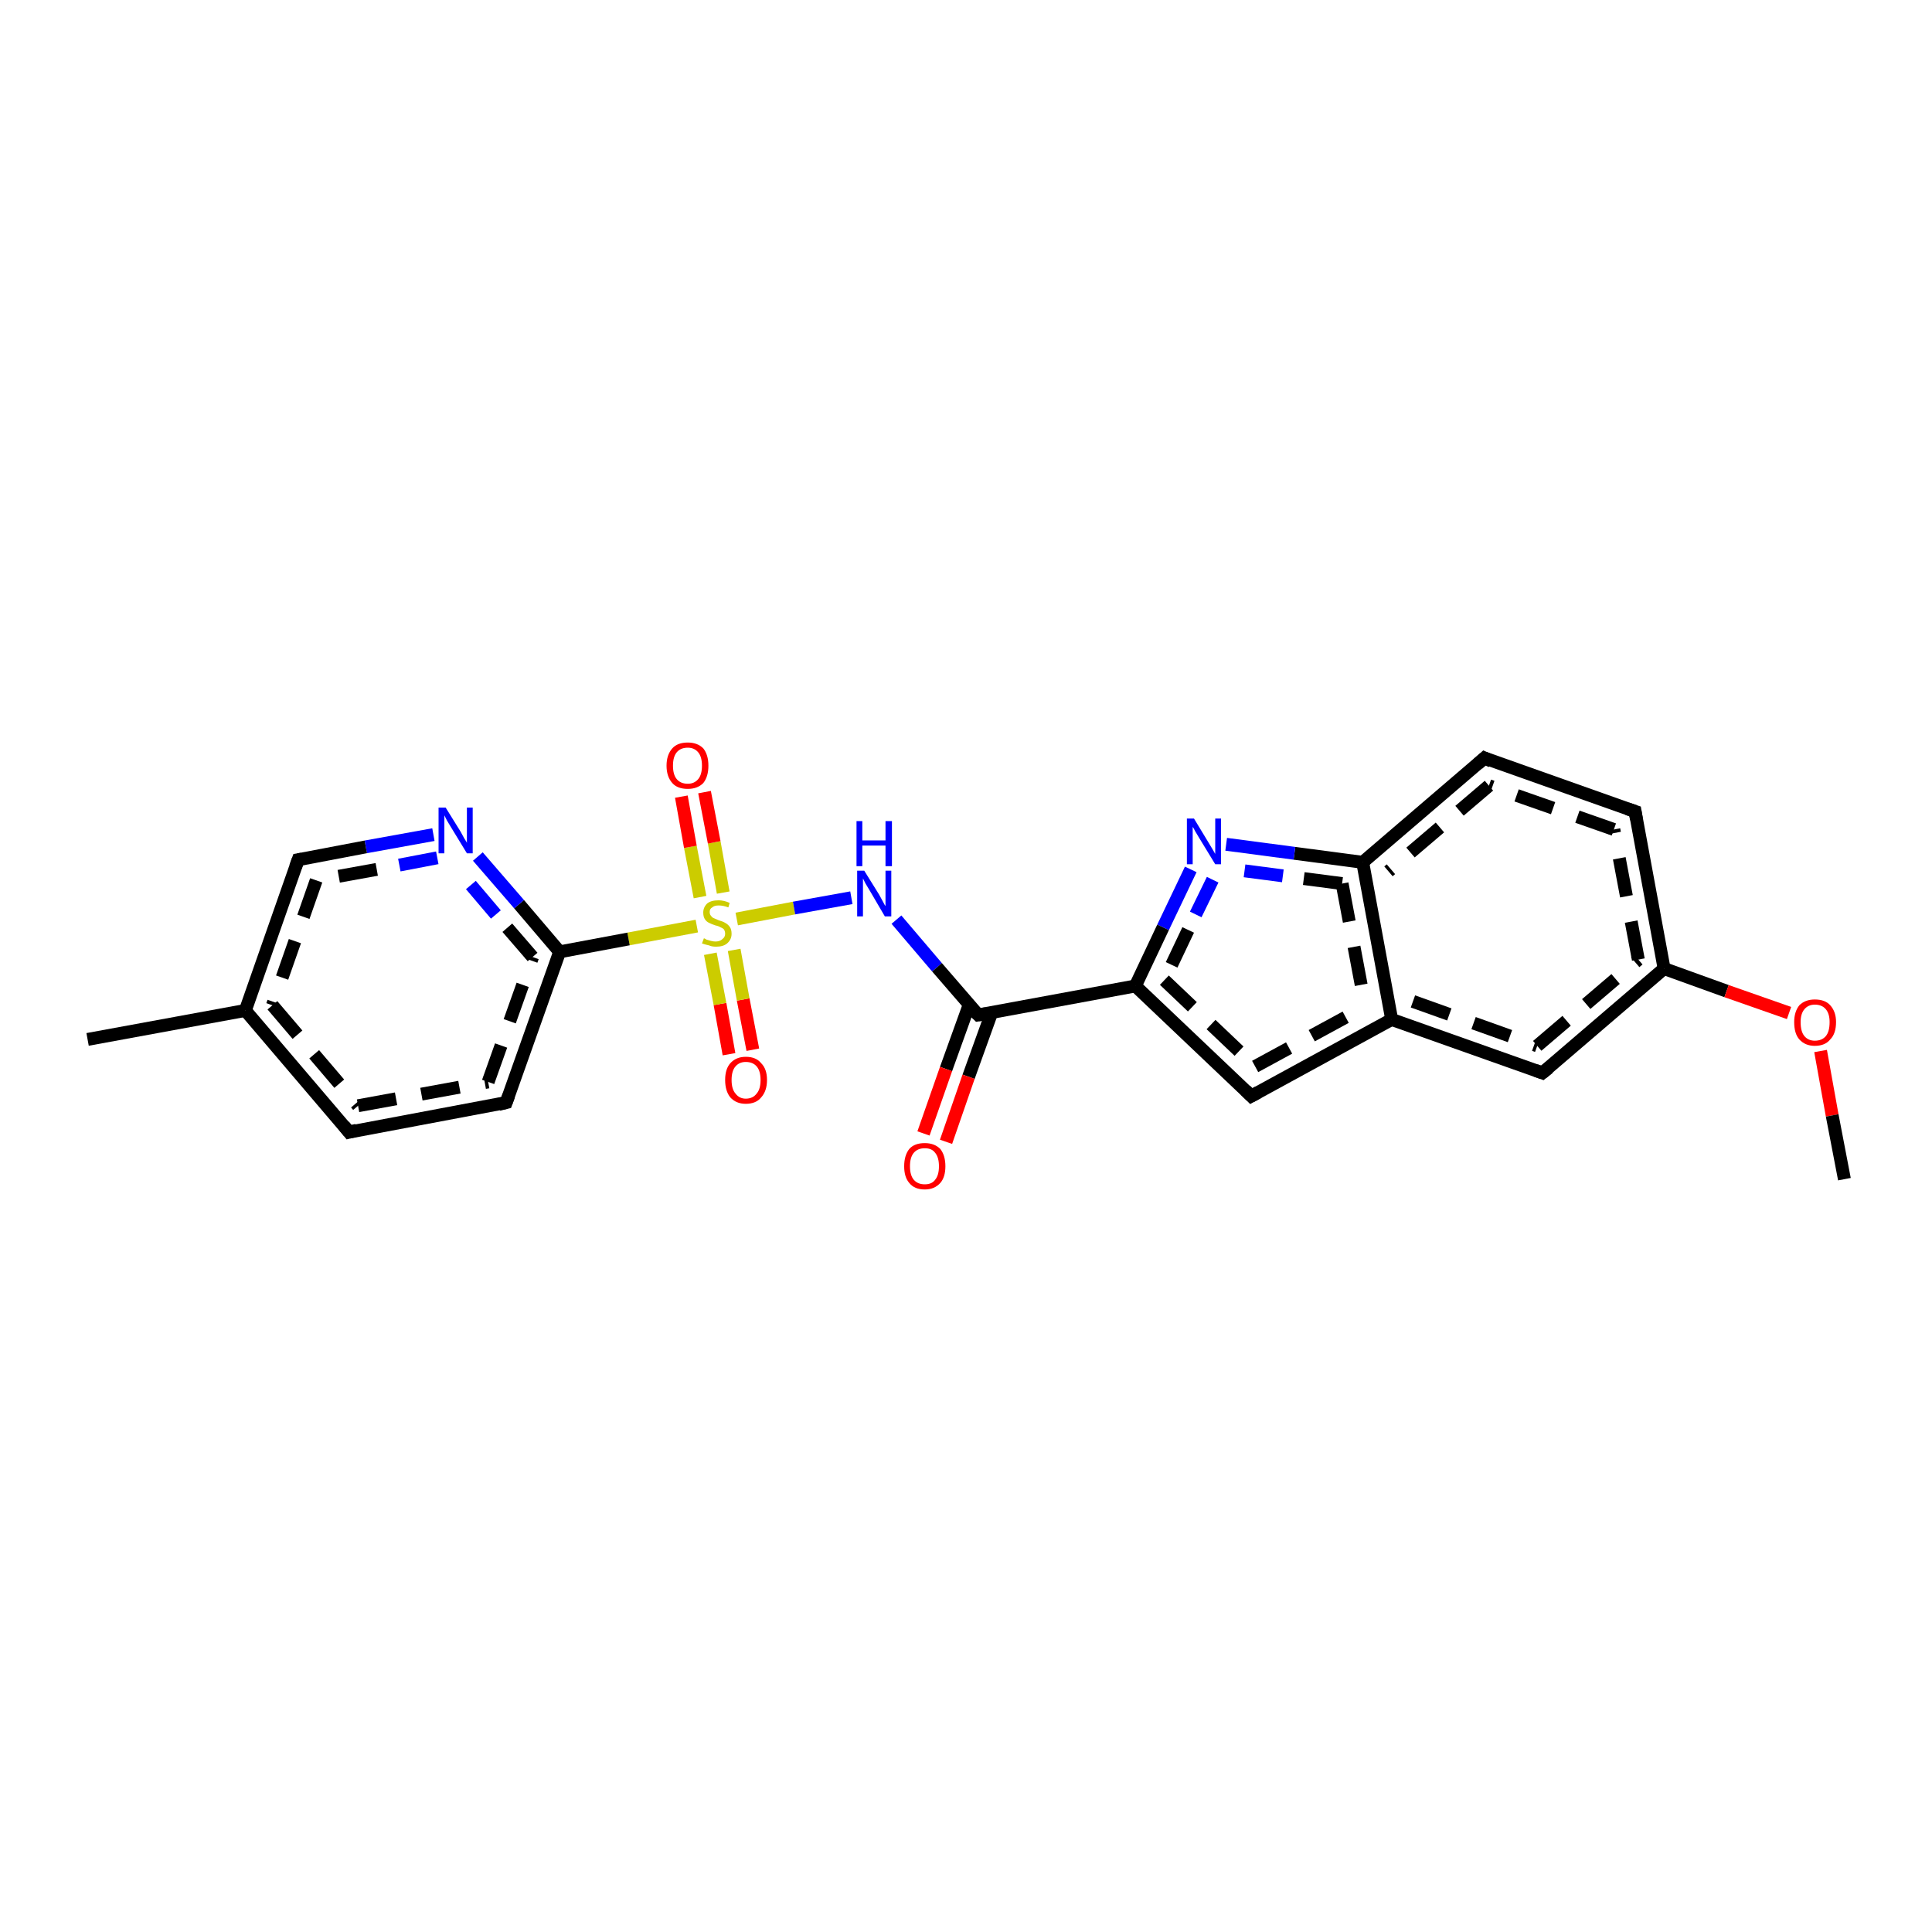 <?xml version='1.0' encoding='iso-8859-1'?>
<svg version='1.1' baseProfile='full'
              xmlns='http://www.w3.org/2000/svg'
                      xmlns:rdkit='http://www.rdkit.org/xml'
                      xmlns:xlink='http://www.w3.org/1999/xlink'
                  xml:space='preserve'
width='300px' height='300px' viewBox='0 0 300 300'>
<!-- END OF HEADER -->
<rect style='opacity:1.0;fill:#FFFFFF;stroke:none' width='300.0' height='300.0' x='0.0' y='0.0'> </rect>
<path class='bond-0 atom-0 atom-1' d='M 113.2,163.7 L 111.8,155.9' style='fill:none;fill-rule:evenodd;stroke:#FF0000;stroke-width:2.0px;stroke-linecap:butt;stroke-linejoin:miter;stroke-opacity:1' />
<path class='bond-0 atom-0 atom-1' d='M 111.8,155.9 L 110.3,148.1' style='fill:none;fill-rule:evenodd;stroke:#CCCC00;stroke-width:2.0px;stroke-linecap:butt;stroke-linejoin:miter;stroke-opacity:1' />
<path class='bond-0 atom-0 atom-1' d='M 116.9,163.0 L 115.4,155.2' style='fill:none;fill-rule:evenodd;stroke:#FF0000;stroke-width:2.0px;stroke-linecap:butt;stroke-linejoin:miter;stroke-opacity:1' />
<path class='bond-0 atom-0 atom-1' d='M 115.4,155.2 L 114.0,147.5' style='fill:none;fill-rule:evenodd;stroke:#CCCC00;stroke-width:2.0px;stroke-linecap:butt;stroke-linejoin:miter;stroke-opacity:1' />
<path class='bond-1 atom-1 atom-2' d='M 112.3,138.6 L 110.9,130.8' style='fill:none;fill-rule:evenodd;stroke:#CCCC00;stroke-width:2.0px;stroke-linecap:butt;stroke-linejoin:miter;stroke-opacity:1' />
<path class='bond-1 atom-1 atom-2' d='M 110.9,130.8 L 109.4,123.0' style='fill:none;fill-rule:evenodd;stroke:#FF0000;stroke-width:2.0px;stroke-linecap:butt;stroke-linejoin:miter;stroke-opacity:1' />
<path class='bond-1 atom-1 atom-2' d='M 108.7,139.3 L 107.2,131.5' style='fill:none;fill-rule:evenodd;stroke:#CCCC00;stroke-width:2.0px;stroke-linecap:butt;stroke-linejoin:miter;stroke-opacity:1' />
<path class='bond-1 atom-1 atom-2' d='M 107.2,131.5 L 105.8,123.7' style='fill:none;fill-rule:evenodd;stroke:#FF0000;stroke-width:2.0px;stroke-linecap:butt;stroke-linejoin:miter;stroke-opacity:1' />
<path class='bond-2 atom-1 atom-3' d='M 108.2,143.8 L 97.6,145.8' style='fill:none;fill-rule:evenodd;stroke:#CCCC00;stroke-width:2.0px;stroke-linecap:butt;stroke-linejoin:miter;stroke-opacity:1' />
<path class='bond-2 atom-1 atom-3' d='M 97.6,145.8 L 86.9,147.8' style='fill:none;fill-rule:evenodd;stroke:#000000;stroke-width:2.0px;stroke-linecap:butt;stroke-linejoin:miter;stroke-opacity:1' />
<path class='bond-3 atom-3 atom-4' d='M 86.9,147.8 L 80.6,140.4' style='fill:none;fill-rule:evenodd;stroke:#000000;stroke-width:2.0px;stroke-linecap:butt;stroke-linejoin:miter;stroke-opacity:1' />
<path class='bond-3 atom-3 atom-4' d='M 80.6,140.4 L 74.2,133.0' style='fill:none;fill-rule:evenodd;stroke:#0000FF;stroke-width:2.0px;stroke-linecap:butt;stroke-linejoin:miter;stroke-opacity:1' />
<path class='bond-3 atom-3 atom-4' d='M 82.7,148.6 L 77.0,142.0' style='fill:none;fill-rule:evenodd;stroke:#000000;stroke-width:2.0px;stroke-linecap:butt;stroke-linejoin:miter;stroke-opacity:1;stroke-dasharray:6,4' />
<path class='bond-3 atom-3 atom-4' d='M 77.0,142.0 L 71.4,135.4' style='fill:none;fill-rule:evenodd;stroke:#0000FF;stroke-width:2.0px;stroke-linecap:butt;stroke-linejoin:miter;stroke-opacity:1;stroke-dasharray:6,4' />
<path class='bond-4 atom-4 atom-5' d='M 67.3,129.6 L 56.8,131.5' style='fill:none;fill-rule:evenodd;stroke:#0000FF;stroke-width:2.0px;stroke-linecap:butt;stroke-linejoin:miter;stroke-opacity:1' />
<path class='bond-4 atom-4 atom-5' d='M 56.8,131.5 L 46.3,133.5' style='fill:none;fill-rule:evenodd;stroke:#000000;stroke-width:2.0px;stroke-linecap:butt;stroke-linejoin:miter;stroke-opacity:1' />
<path class='bond-4 atom-4 atom-5' d='M 67.9,133.2 L 58.5,135.0' style='fill:none;fill-rule:evenodd;stroke:#0000FF;stroke-width:2.0px;stroke-linecap:butt;stroke-linejoin:miter;stroke-opacity:1;stroke-dasharray:6,4' />
<path class='bond-4 atom-4 atom-5' d='M 58.5,135.0 L 49.1,136.7' style='fill:none;fill-rule:evenodd;stroke:#000000;stroke-width:2.0px;stroke-linecap:butt;stroke-linejoin:miter;stroke-opacity:1;stroke-dasharray:6,4' />
<path class='bond-5 atom-5 atom-6' d='M 46.3,133.5 L 38.1,156.9' style='fill:none;fill-rule:evenodd;stroke:#000000;stroke-width:2.0px;stroke-linecap:butt;stroke-linejoin:miter;stroke-opacity:1' />
<path class='bond-5 atom-5 atom-6' d='M 49.1,136.7 L 42.3,156.1' style='fill:none;fill-rule:evenodd;stroke:#000000;stroke-width:2.0px;stroke-linecap:butt;stroke-linejoin:miter;stroke-opacity:1;stroke-dasharray:6,4' />
<path class='bond-6 atom-6 atom-7' d='M 38.1,156.9 L 54.2,175.8' style='fill:none;fill-rule:evenodd;stroke:#000000;stroke-width:2.0px;stroke-linecap:butt;stroke-linejoin:miter;stroke-opacity:1' />
<path class='bond-6 atom-6 atom-7' d='M 42.3,156.1 L 55.6,171.7' style='fill:none;fill-rule:evenodd;stroke:#000000;stroke-width:2.0px;stroke-linecap:butt;stroke-linejoin:miter;stroke-opacity:1;stroke-dasharray:6,4' />
<path class='bond-7 atom-7 atom-8' d='M 54.2,175.8 L 78.6,171.2' style='fill:none;fill-rule:evenodd;stroke:#000000;stroke-width:2.0px;stroke-linecap:butt;stroke-linejoin:miter;stroke-opacity:1' />
<path class='bond-7 atom-7 atom-8' d='M 55.6,171.7 L 75.8,168.0' style='fill:none;fill-rule:evenodd;stroke:#000000;stroke-width:2.0px;stroke-linecap:butt;stroke-linejoin:miter;stroke-opacity:1;stroke-dasharray:6,4' />
<path class='bond-8 atom-6 atom-9' d='M 38.1,156.9 L 13.6,161.4' style='fill:none;fill-rule:evenodd;stroke:#000000;stroke-width:2.0px;stroke-linecap:butt;stroke-linejoin:miter;stroke-opacity:1' />
<path class='bond-9 atom-1 atom-10' d='M 114.4,142.7 L 123.3,141.0' style='fill:none;fill-rule:evenodd;stroke:#CCCC00;stroke-width:2.0px;stroke-linecap:butt;stroke-linejoin:miter;stroke-opacity:1' />
<path class='bond-9 atom-1 atom-10' d='M 123.3,141.0 L 132.2,139.4' style='fill:none;fill-rule:evenodd;stroke:#0000FF;stroke-width:2.0px;stroke-linecap:butt;stroke-linejoin:miter;stroke-opacity:1' />
<path class='bond-10 atom-10 atom-11' d='M 139.2,142.8 L 145.5,150.2' style='fill:none;fill-rule:evenodd;stroke:#0000FF;stroke-width:2.0px;stroke-linecap:butt;stroke-linejoin:miter;stroke-opacity:1' />
<path class='bond-10 atom-10 atom-11' d='M 145.5,150.2 L 151.9,157.6' style='fill:none;fill-rule:evenodd;stroke:#000000;stroke-width:2.0px;stroke-linecap:butt;stroke-linejoin:miter;stroke-opacity:1' />
<path class='bond-11 atom-11 atom-12' d='M 150.5,156.0 L 146.9,166.0' style='fill:none;fill-rule:evenodd;stroke:#000000;stroke-width:2.0px;stroke-linecap:butt;stroke-linejoin:miter;stroke-opacity:1' />
<path class='bond-11 atom-11 atom-12' d='M 146.9,166.0 L 143.4,176.0' style='fill:none;fill-rule:evenodd;stroke:#FF0000;stroke-width:2.0px;stroke-linecap:butt;stroke-linejoin:miter;stroke-opacity:1' />
<path class='bond-11 atom-11 atom-12' d='M 154.0,157.2 L 150.4,167.2' style='fill:none;fill-rule:evenodd;stroke:#000000;stroke-width:2.0px;stroke-linecap:butt;stroke-linejoin:miter;stroke-opacity:1' />
<path class='bond-11 atom-11 atom-12' d='M 150.4,167.2 L 146.9,177.3' style='fill:none;fill-rule:evenodd;stroke:#FF0000;stroke-width:2.0px;stroke-linecap:butt;stroke-linejoin:miter;stroke-opacity:1' />
<path class='bond-12 atom-11 atom-13' d='M 151.9,157.6 L 176.3,153.1' style='fill:none;fill-rule:evenodd;stroke:#000000;stroke-width:2.0px;stroke-linecap:butt;stroke-linejoin:miter;stroke-opacity:1' />
<path class='bond-13 atom-13 atom-14' d='M 176.3,153.1 L 194.3,170.2' style='fill:none;fill-rule:evenodd;stroke:#000000;stroke-width:2.0px;stroke-linecap:butt;stroke-linejoin:miter;stroke-opacity:1' />
<path class='bond-13 atom-13 atom-14' d='M 180.8,152.2 L 194.9,165.6' style='fill:none;fill-rule:evenodd;stroke:#000000;stroke-width:2.0px;stroke-linecap:butt;stroke-linejoin:miter;stroke-opacity:1;stroke-dasharray:6,4' />
<path class='bond-14 atom-14 atom-15' d='M 194.3,170.2 L 216.1,158.3' style='fill:none;fill-rule:evenodd;stroke:#000000;stroke-width:2.0px;stroke-linecap:butt;stroke-linejoin:miter;stroke-opacity:1' />
<path class='bond-14 atom-14 atom-15' d='M 194.9,165.6 L 212.0,156.3' style='fill:none;fill-rule:evenodd;stroke:#000000;stroke-width:2.0px;stroke-linecap:butt;stroke-linejoin:miter;stroke-opacity:1;stroke-dasharray:6,4' />
<path class='bond-15 atom-15 atom-16' d='M 216.1,158.3 L 239.5,166.6' style='fill:none;fill-rule:evenodd;stroke:#000000;stroke-width:2.0px;stroke-linecap:butt;stroke-linejoin:miter;stroke-opacity:1' />
<path class='bond-15 atom-15 atom-16' d='M 219.4,155.5 L 238.7,162.4' style='fill:none;fill-rule:evenodd;stroke:#000000;stroke-width:2.0px;stroke-linecap:butt;stroke-linejoin:miter;stroke-opacity:1;stroke-dasharray:6,4' />
<path class='bond-16 atom-16 atom-17' d='M 239.5,166.6 L 258.4,150.4' style='fill:none;fill-rule:evenodd;stroke:#000000;stroke-width:2.0px;stroke-linecap:butt;stroke-linejoin:miter;stroke-opacity:1' />
<path class='bond-16 atom-16 atom-17' d='M 238.7,162.4 L 254.4,149.0' style='fill:none;fill-rule:evenodd;stroke:#000000;stroke-width:2.0px;stroke-linecap:butt;stroke-linejoin:miter;stroke-opacity:1;stroke-dasharray:6,4' />
<path class='bond-17 atom-17 atom-18' d='M 258.4,150.4 L 268.1,153.9' style='fill:none;fill-rule:evenodd;stroke:#000000;stroke-width:2.0px;stroke-linecap:butt;stroke-linejoin:miter;stroke-opacity:1' />
<path class='bond-17 atom-17 atom-18' d='M 268.1,153.9 L 277.8,157.3' style='fill:none;fill-rule:evenodd;stroke:#FF0000;stroke-width:2.0px;stroke-linecap:butt;stroke-linejoin:miter;stroke-opacity:1' />
<path class='bond-18 atom-18 atom-19' d='M 282.7,163.2 L 284.5,173.2' style='fill:none;fill-rule:evenodd;stroke:#FF0000;stroke-width:2.0px;stroke-linecap:butt;stroke-linejoin:miter;stroke-opacity:1' />
<path class='bond-18 atom-18 atom-19' d='M 284.5,173.2 L 286.4,183.1' style='fill:none;fill-rule:evenodd;stroke:#000000;stroke-width:2.0px;stroke-linecap:butt;stroke-linejoin:miter;stroke-opacity:1' />
<path class='bond-19 atom-17 atom-20' d='M 258.4,150.4 L 253.9,126.0' style='fill:none;fill-rule:evenodd;stroke:#000000;stroke-width:2.0px;stroke-linecap:butt;stroke-linejoin:miter;stroke-opacity:1' />
<path class='bond-19 atom-17 atom-20' d='M 254.4,149.0 L 250.6,128.8' style='fill:none;fill-rule:evenodd;stroke:#000000;stroke-width:2.0px;stroke-linecap:butt;stroke-linejoin:miter;stroke-opacity:1;stroke-dasharray:6,4' />
<path class='bond-20 atom-20 atom-21' d='M 253.9,126.0 L 230.5,117.7' style='fill:none;fill-rule:evenodd;stroke:#000000;stroke-width:2.0px;stroke-linecap:butt;stroke-linejoin:miter;stroke-opacity:1' />
<path class='bond-20 atom-20 atom-21' d='M 250.6,128.8 L 231.2,122.0' style='fill:none;fill-rule:evenodd;stroke:#000000;stroke-width:2.0px;stroke-linecap:butt;stroke-linejoin:miter;stroke-opacity:1;stroke-dasharray:6,4' />
<path class='bond-21 atom-21 atom-22' d='M 230.5,117.7 L 211.6,133.9' style='fill:none;fill-rule:evenodd;stroke:#000000;stroke-width:2.0px;stroke-linecap:butt;stroke-linejoin:miter;stroke-opacity:1' />
<path class='bond-21 atom-21 atom-22' d='M 231.2,122.0 L 215.6,135.3' style='fill:none;fill-rule:evenodd;stroke:#000000;stroke-width:2.0px;stroke-linecap:butt;stroke-linejoin:miter;stroke-opacity:1;stroke-dasharray:6,4' />
<path class='bond-22 atom-22 atom-23' d='M 211.6,133.9 L 201.0,132.5' style='fill:none;fill-rule:evenodd;stroke:#000000;stroke-width:2.0px;stroke-linecap:butt;stroke-linejoin:miter;stroke-opacity:1' />
<path class='bond-22 atom-22 atom-23' d='M 201.0,132.5 L 190.4,131.1' style='fill:none;fill-rule:evenodd;stroke:#0000FF;stroke-width:2.0px;stroke-linecap:butt;stroke-linejoin:miter;stroke-opacity:1' />
<path class='bond-22 atom-22 atom-23' d='M 208.4,137.2 L 199.2,136.0' style='fill:none;fill-rule:evenodd;stroke:#000000;stroke-width:2.0px;stroke-linecap:butt;stroke-linejoin:miter;stroke-opacity:1;stroke-dasharray:6,4' />
<path class='bond-22 atom-22 atom-23' d='M 199.2,136.0 L 190.0,134.8' style='fill:none;fill-rule:evenodd;stroke:#0000FF;stroke-width:2.0px;stroke-linecap:butt;stroke-linejoin:miter;stroke-opacity:1;stroke-dasharray:6,4' />
<path class='bond-23 atom-8 atom-3' d='M 78.6,171.2 L 86.9,147.8' style='fill:none;fill-rule:evenodd;stroke:#000000;stroke-width:2.0px;stroke-linecap:butt;stroke-linejoin:miter;stroke-opacity:1' />
<path class='bond-23 atom-8 atom-3' d='M 75.8,168.0 L 82.7,148.6' style='fill:none;fill-rule:evenodd;stroke:#000000;stroke-width:2.0px;stroke-linecap:butt;stroke-linejoin:miter;stroke-opacity:1;stroke-dasharray:6,4' />
<path class='bond-24 atom-22 atom-15' d='M 211.6,133.9 L 216.1,158.3' style='fill:none;fill-rule:evenodd;stroke:#000000;stroke-width:2.0px;stroke-linecap:butt;stroke-linejoin:miter;stroke-opacity:1' />
<path class='bond-24 atom-22 atom-15' d='M 208.4,137.2 L 212.0,156.3' style='fill:none;fill-rule:evenodd;stroke:#000000;stroke-width:2.0px;stroke-linecap:butt;stroke-linejoin:miter;stroke-opacity:1;stroke-dasharray:6,4' />
<path class='bond-25 atom-23 atom-13' d='M 184.9,135.0 L 180.6,144.0' style='fill:none;fill-rule:evenodd;stroke:#0000FF;stroke-width:2.0px;stroke-linecap:butt;stroke-linejoin:miter;stroke-opacity:1' />
<path class='bond-25 atom-23 atom-13' d='M 180.6,144.0 L 176.3,153.1' style='fill:none;fill-rule:evenodd;stroke:#000000;stroke-width:2.0px;stroke-linecap:butt;stroke-linejoin:miter;stroke-opacity:1' />
<path class='bond-25 atom-23 atom-13' d='M 188.3,136.6 L 184.5,144.4' style='fill:none;fill-rule:evenodd;stroke:#0000FF;stroke-width:2.0px;stroke-linecap:butt;stroke-linejoin:miter;stroke-opacity:1;stroke-dasharray:6,4' />
<path class='bond-25 atom-23 atom-13' d='M 184.5,144.4 L 180.8,152.2' style='fill:none;fill-rule:evenodd;stroke:#000000;stroke-width:2.0px;stroke-linecap:butt;stroke-linejoin:miter;stroke-opacity:1;stroke-dasharray:6,4' />
<path d='M 46.9,133.4 L 46.3,133.5 L 45.9,134.6' style='fill:none;stroke:#000000;stroke-width:2.0px;stroke-linecap:butt;stroke-linejoin:miter;stroke-opacity:1;' />
<path d='M 53.4,174.8 L 54.2,175.8 L 55.4,175.5' style='fill:none;stroke:#000000;stroke-width:2.0px;stroke-linecap:butt;stroke-linejoin:miter;stroke-opacity:1;' />
<path d='M 77.4,171.5 L 78.6,171.2 L 79.0,170.1' style='fill:none;stroke:#000000;stroke-width:2.0px;stroke-linecap:butt;stroke-linejoin:miter;stroke-opacity:1;' />
<path d='M 151.5,157.2 L 151.9,157.6 L 153.1,157.4' style='fill:none;stroke:#000000;stroke-width:2.0px;stroke-linecap:butt;stroke-linejoin:miter;stroke-opacity:1;' />
<path d='M 193.4,169.3 L 194.3,170.2 L 195.4,169.6' style='fill:none;stroke:#000000;stroke-width:2.0px;stroke-linecap:butt;stroke-linejoin:miter;stroke-opacity:1;' />
<path d='M 238.4,166.2 L 239.5,166.6 L 240.5,165.8' style='fill:none;stroke:#000000;stroke-width:2.0px;stroke-linecap:butt;stroke-linejoin:miter;stroke-opacity:1;' />
<path d='M 254.1,127.2 L 253.9,126.0 L 252.7,125.6' style='fill:none;stroke:#000000;stroke-width:2.0px;stroke-linecap:butt;stroke-linejoin:miter;stroke-opacity:1;' />
<path d='M 231.6,118.2 L 230.5,117.7 L 229.5,118.6' style='fill:none;stroke:#000000;stroke-width:2.0px;stroke-linecap:butt;stroke-linejoin:miter;stroke-opacity:1;' />
<path class='atom-0' d='M 112.6 167.7
Q 112.6 166.0, 113.4 165.1
Q 114.3 164.1, 115.8 164.1
Q 117.4 164.1, 118.2 165.1
Q 119.1 166.0, 119.1 167.7
Q 119.1 169.4, 118.2 170.4
Q 117.4 171.4, 115.8 171.4
Q 114.3 171.4, 113.4 170.4
Q 112.6 169.4, 112.6 167.7
M 115.8 170.6
Q 116.9 170.6, 117.5 169.8
Q 118.1 169.1, 118.1 167.7
Q 118.1 166.3, 117.5 165.6
Q 116.9 164.9, 115.8 164.9
Q 114.8 164.9, 114.2 165.6
Q 113.6 166.3, 113.6 167.7
Q 113.6 169.1, 114.2 169.8
Q 114.8 170.6, 115.8 170.6
' fill='#FF0000'/>
<path class='atom-1' d='M 109.3 145.7
Q 109.4 145.7, 109.7 145.9
Q 110.1 146.0, 110.4 146.1
Q 110.8 146.2, 111.1 146.2
Q 111.8 146.2, 112.2 145.8
Q 112.6 145.5, 112.6 145.0
Q 112.6 144.6, 112.4 144.3
Q 112.2 144.1, 111.9 144.0
Q 111.6 143.8, 111.1 143.7
Q 110.5 143.5, 110.1 143.3
Q 109.7 143.1, 109.5 142.8
Q 109.2 142.4, 109.2 141.7
Q 109.2 140.9, 109.8 140.3
Q 110.4 139.8, 111.6 139.8
Q 112.4 139.8, 113.3 140.2
L 113.1 140.9
Q 112.3 140.6, 111.6 140.6
Q 110.9 140.6, 110.6 140.9
Q 110.2 141.1, 110.2 141.6
Q 110.2 142.0, 110.4 142.2
Q 110.6 142.5, 110.9 142.6
Q 111.1 142.7, 111.6 142.9
Q 112.3 143.1, 112.6 143.3
Q 113.0 143.5, 113.3 143.9
Q 113.6 144.3, 113.6 145.0
Q 113.6 145.9, 112.9 146.5
Q 112.3 147.0, 111.2 147.0
Q 110.5 147.0, 110.1 146.8
Q 109.6 146.7, 109.0 146.5
L 109.3 145.7
' fill='#CCCC00'/>
<path class='atom-2' d='M 103.5 118.9
Q 103.5 117.2, 104.4 116.2
Q 105.2 115.3, 106.8 115.3
Q 108.3 115.3, 109.2 116.2
Q 110.0 117.2, 110.0 118.9
Q 110.0 120.6, 109.2 121.6
Q 108.3 122.5, 106.8 122.5
Q 105.2 122.5, 104.4 121.6
Q 103.5 120.6, 103.5 118.9
M 106.8 121.7
Q 107.8 121.7, 108.4 121.0
Q 109.0 120.3, 109.0 118.9
Q 109.0 117.5, 108.4 116.8
Q 107.8 116.1, 106.8 116.1
Q 105.7 116.1, 105.1 116.8
Q 104.5 117.5, 104.5 118.9
Q 104.5 120.3, 105.1 121.0
Q 105.7 121.7, 106.8 121.7
' fill='#FF0000'/>
<path class='atom-4' d='M 69.2 125.4
L 71.5 129.1
Q 71.7 129.5, 72.1 130.2
Q 72.5 130.8, 72.5 130.9
L 72.5 125.4
L 73.4 125.4
L 73.4 132.5
L 72.5 132.5
L 70.0 128.4
Q 69.7 127.9, 69.4 127.4
Q 69.1 126.8, 69.0 126.6
L 69.0 132.5
L 68.1 132.5
L 68.1 125.4
L 69.2 125.4
' fill='#0000FF'/>
<path class='atom-10' d='M 134.2 135.2
L 136.5 138.9
Q 136.7 139.3, 137.1 140.0
Q 137.4 140.6, 137.5 140.7
L 137.5 135.2
L 138.4 135.2
L 138.4 142.3
L 137.4 142.3
L 135.0 138.2
Q 134.7 137.7, 134.4 137.2
Q 134.1 136.6, 134.0 136.4
L 134.0 142.3
L 133.1 142.3
L 133.1 135.2
L 134.2 135.2
' fill='#0000FF'/>
<path class='atom-10' d='M 133.0 127.5
L 133.9 127.5
L 133.9 130.5
L 137.5 130.5
L 137.5 127.5
L 138.5 127.5
L 138.5 134.5
L 137.5 134.5
L 137.5 131.3
L 133.9 131.3
L 133.9 134.5
L 133.0 134.5
L 133.0 127.5
' fill='#0000FF'/>
<path class='atom-12' d='M 140.4 181.1
Q 140.4 179.4, 141.2 178.4
Q 142.0 177.5, 143.6 177.5
Q 145.1 177.5, 146.0 178.4
Q 146.8 179.4, 146.8 181.1
Q 146.8 182.8, 146.0 183.7
Q 145.1 184.7, 143.6 184.7
Q 142.0 184.7, 141.2 183.7
Q 140.4 182.8, 140.4 181.1
M 143.6 183.9
Q 144.7 183.9, 145.2 183.2
Q 145.8 182.5, 145.8 181.1
Q 145.8 179.7, 145.2 179.0
Q 144.7 178.3, 143.6 178.3
Q 142.5 178.3, 141.9 179.0
Q 141.3 179.7, 141.3 181.1
Q 141.3 182.5, 141.9 183.2
Q 142.5 183.9, 143.6 183.9
' fill='#FF0000'/>
<path class='atom-18' d='M 278.6 158.7
Q 278.6 157.1, 279.4 156.1
Q 280.3 155.2, 281.8 155.2
Q 283.4 155.2, 284.2 156.1
Q 285.1 157.1, 285.1 158.7
Q 285.1 160.5, 284.2 161.4
Q 283.4 162.4, 281.8 162.4
Q 280.3 162.4, 279.4 161.4
Q 278.6 160.5, 278.6 158.7
M 281.8 161.6
Q 282.9 161.6, 283.5 160.9
Q 284.1 160.2, 284.1 158.7
Q 284.1 157.4, 283.5 156.7
Q 282.9 156.0, 281.8 156.0
Q 280.8 156.0, 280.2 156.7
Q 279.6 157.4, 279.6 158.7
Q 279.6 160.2, 280.2 160.9
Q 280.8 161.6, 281.8 161.6
' fill='#FF0000'/>
<path class='atom-23' d='M 185.4 127.1
L 187.7 130.9
Q 187.9 131.2, 188.3 131.9
Q 188.7 132.6, 188.7 132.6
L 188.7 127.1
L 189.6 127.1
L 189.6 134.2
L 188.7 134.2
L 186.2 130.1
Q 185.9 129.6, 185.6 129.1
Q 185.3 128.5, 185.2 128.4
L 185.2 134.2
L 184.3 134.2
L 184.3 127.1
L 185.4 127.1
' fill='#0000FF'/>
</svg>
